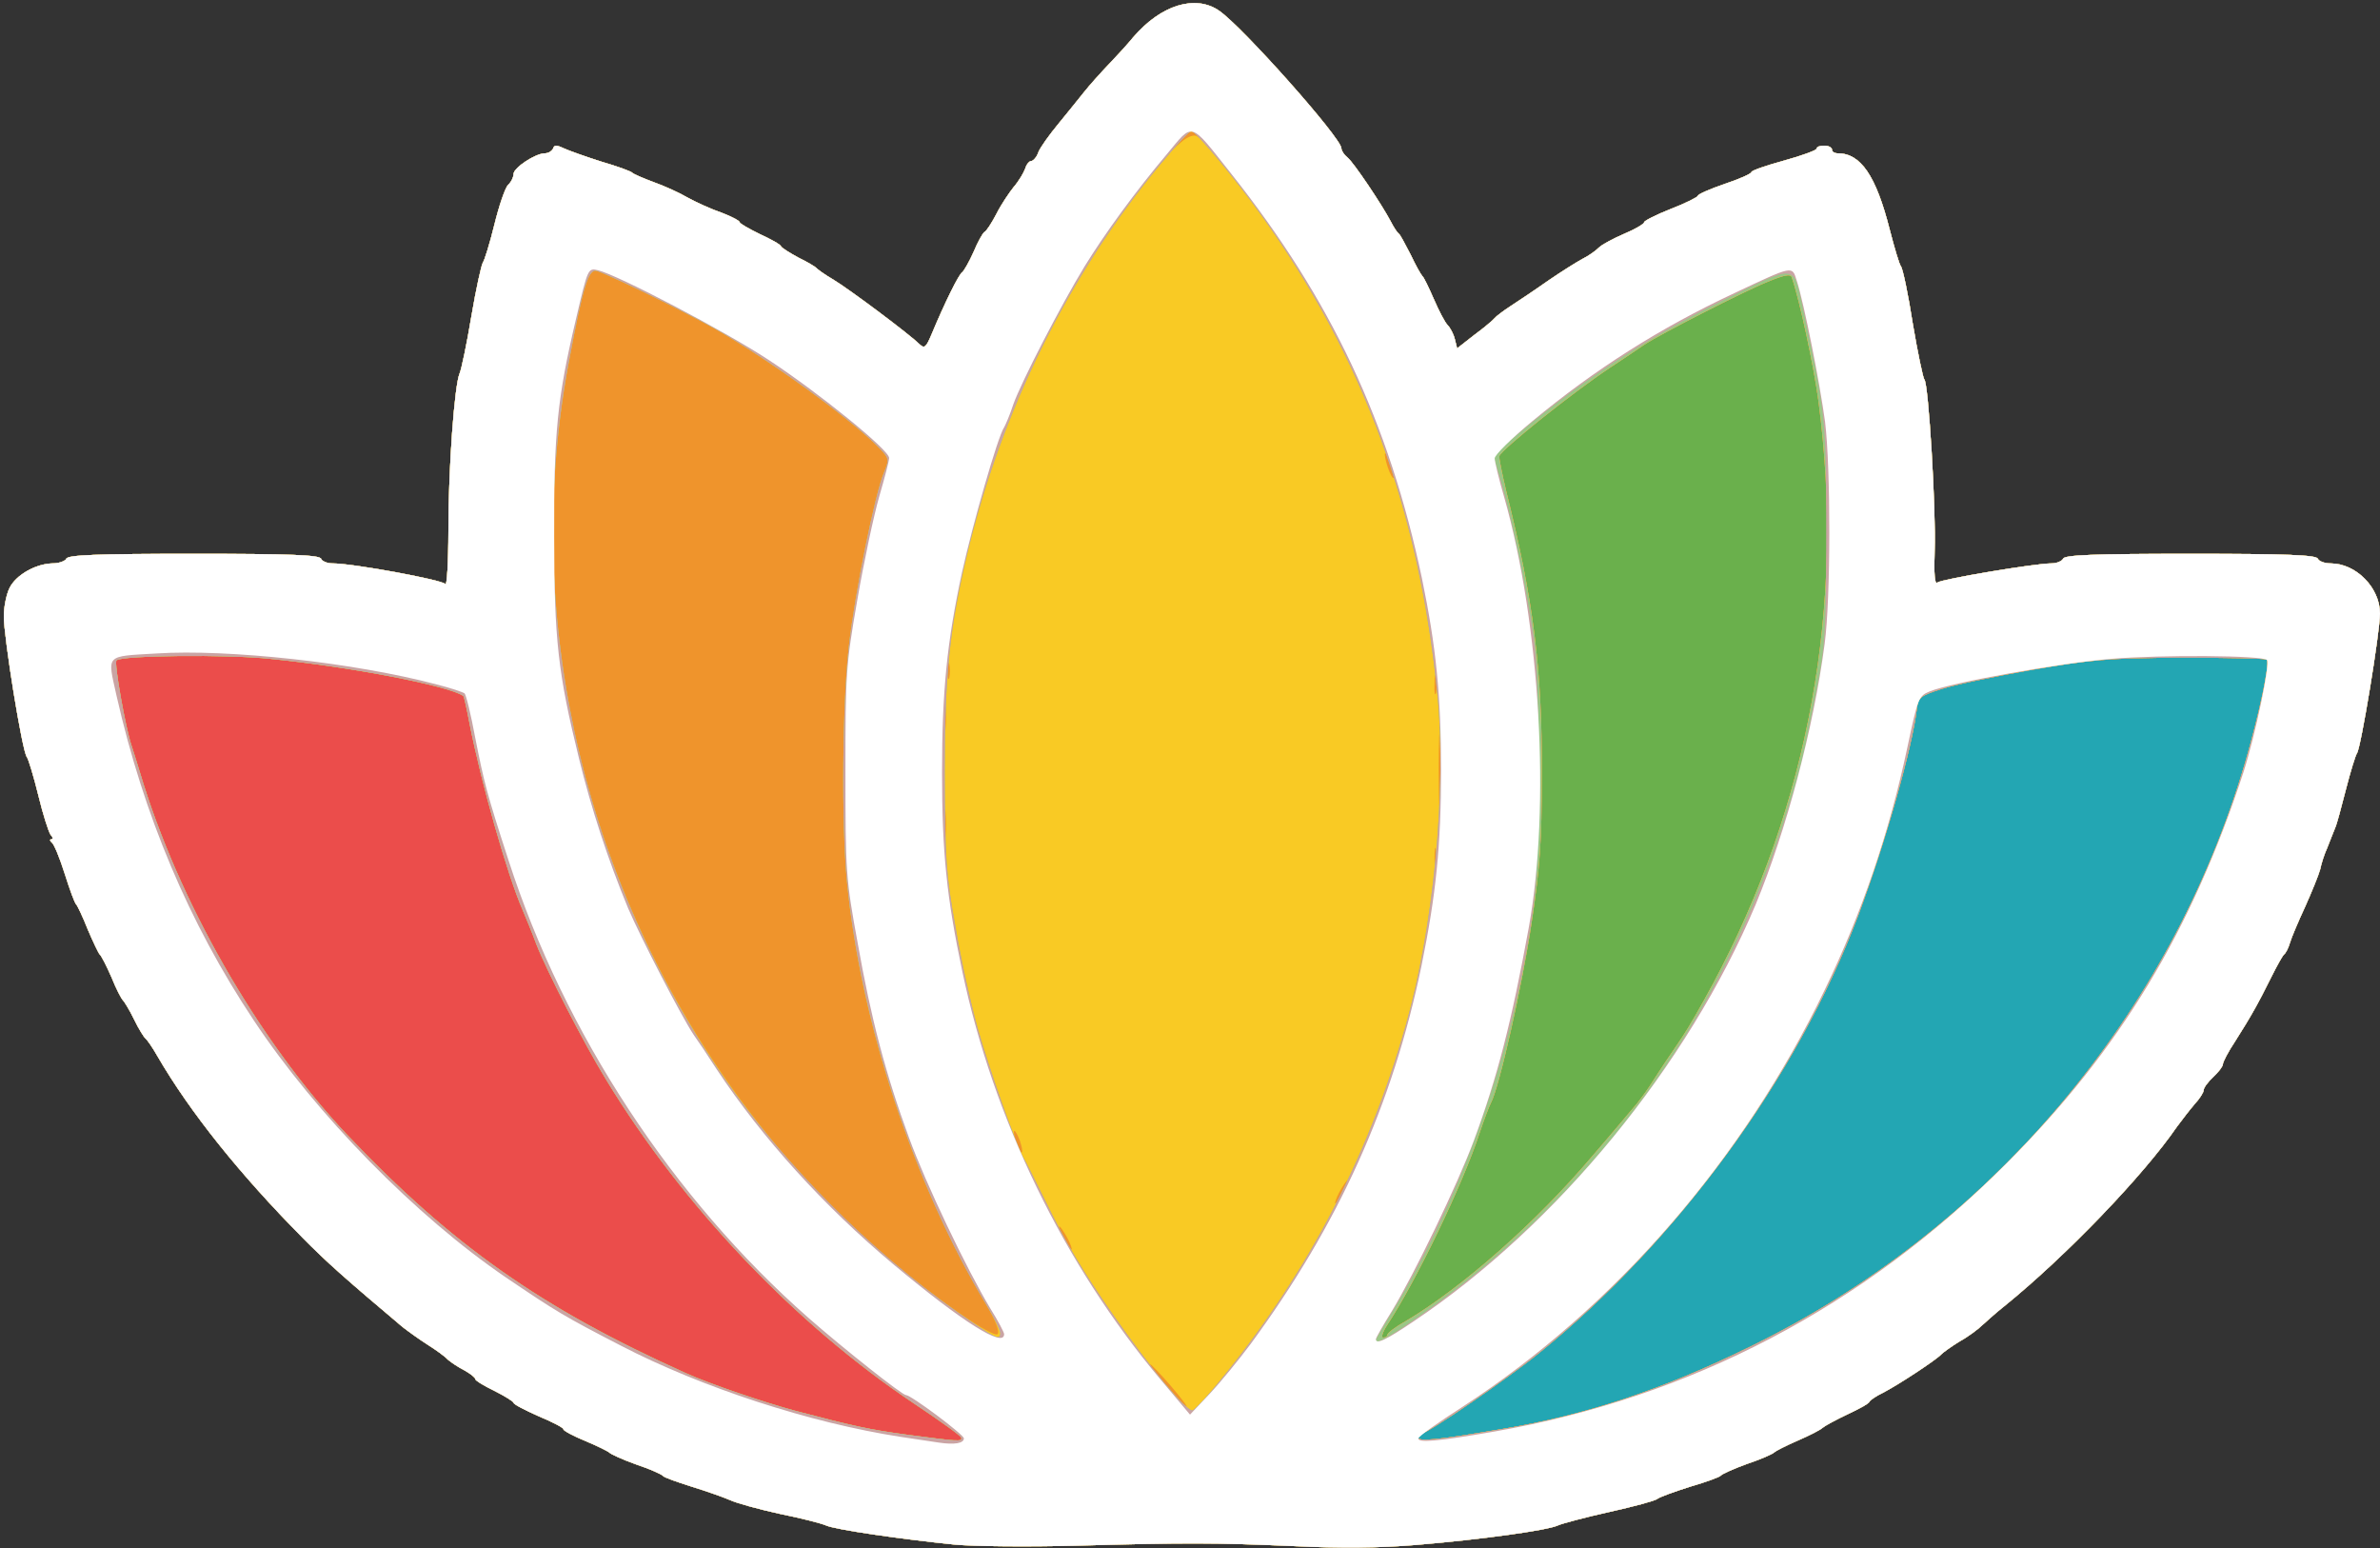 <!DOCTYPE svg PUBLIC "-//W3C//DTD SVG 20010904//EN" "http://www.w3.org/TR/2001/REC-SVG-20010904/DTD/svg10.dtd">
<svg version="1.0" xmlns="http://www.w3.org/2000/svg" width="621px" height="404px" viewBox="0 0 6210 4040" preserveAspectRatio="xMidYMid meet">
<rect x="0" y="0" width="6210" height="4040" fill="#333333" stroke="none"/>
<g id="layer101" fill="#6ab04c" stroke="none">
 <path d="M2490 4030 c-138 -14 -312 -39 -335 -50 -11 -5 -65 -19 -120 -30 -55 -12 -113 -28 -130 -36 -16 -7 -61 -23 -100 -35 -38 -12 -72 -24 -75 -28 -3 -4 -34 -18 -70 -30 -36 -13 -67 -27 -70 -31 -3 -3 -31 -17 -62 -30 -32 -13 -58 -27 -58 -31 0 -4 -29 -19 -65 -34 -36 -16 -65 -31 -65 -35 0 -3 -22 -17 -50 -31 -27 -13 -50 -27 -50 -31 0 -4 -13 -14 -29 -23 -16 -8 -35 -21 -43 -28 -7 -8 -31 -25 -53 -39 -22 -14 -51 -35 -65 -46 -147 -124 -197 -168 -261 -233 -165 -167 -293 -327 -378 -473 -13 -23 -27 -43 -31 -46 -4 -3 -18 -25 -30 -50 -12 -25 -26 -47 -29 -50 -4 -3 -18 -30 -30 -60 -13 -30 -27 -57 -31 -60 -3 -3 -17 -32 -31 -65 -13 -33 -27 -62 -30 -65 -4 -3 -17 -39 -30 -80 -13 -41 -28 -78 -34 -82 -5 -4 -6 -8 -1 -8 5 0 4 -6 -2 -12 -5 -7 -20 -53 -32 -103 -12 -49 -26 -95 -30 -100 -12 -14 -60 -312 -60 -367 0 -25 7 -58 15 -74 17 -34 68 -63 112 -64 17 0 33 -6 36 -12 3 -10 78 -13 332 -13 254 0 329 3 333 13 2 6 15 12 30 12 53 0 287 43 294 54 4 6 8 -56 8 -139 0 -167 16 -379 29 -410 5 -11 19 -78 31 -150 12 -71 26 -134 30 -140 4 -5 18 -50 30 -99 12 -49 28 -96 36 -104 8 -7 14 -20 14 -28 0 -16 57 -54 82 -54 9 0 18 -6 21 -12 3 -10 9 -10 28 -1 13 6 58 22 99 35 41 12 77 25 80 29 3 3 28 14 55 24 28 10 68 28 90 41 22 12 61 30 88 39 26 10 47 21 47 25 0 3 24 17 53 31 28 13 54 27 55 32 2 4 23 17 45 29 23 11 44 24 47 27 3 4 23 18 45 31 40 24 198 142 224 168 13 12 17 9 31 -24 35 -84 72 -159 81 -164 4 -3 18 -27 29 -52 11 -26 24 -50 29 -53 5 -2 19 -24 31 -47 12 -24 33 -55 45 -70 13 -15 26 -37 30 -48 3 -11 11 -20 16 -20 5 0 14 -10 18 -22 5 -13 28 -45 51 -73 22 -27 53 -65 68 -84 15 -19 43 -50 62 -70 19 -20 50 -53 67 -74 72 -84 162 -112 224 -69 60 41 319 332 319 359 0 6 7 17 16 24 16 13 90 123 114 169 7 14 16 27 20 30 4 3 17 28 31 55 13 28 27 52 30 55 4 3 17 30 30 60 13 30 29 61 36 68 7 7 16 24 19 37 l6 24 46 -36 c26 -19 49 -39 52 -43 3 -4 21 -18 41 -31 20 -13 65 -43 99 -67 35 -24 75 -49 90 -57 16 -8 34 -21 42 -29 8 -8 38 -24 66 -36 29 -12 52 -26 52 -30 0 -4 32 -20 70 -35 39 -15 70 -31 70 -34 0 -4 32 -18 70 -31 39 -13 70 -27 70 -31 0 -4 38 -17 85 -30 47 -13 85 -27 85 -31 0 -5 9 -8 20 -8 11 0 20 5 20 10 0 6 7 10 15 10 60 0 100 58 136 200 12 47 25 90 29 95 5 6 19 73 31 150 13 77 27 142 30 145 11 8 31 344 27 447 -2 60 0 89 7 83 11 -9 255 -50 297 -50 15 0 28 -6 31 -12 3 -10 78 -13 332 -13 254 0 329 3 333 13 2 6 17 12 33 12 67 0 129 64 129 131 0 47 -50 352 -60 364 -4 6 -17 48 -29 95 -12 47 -24 92 -28 100 -3 8 -7 17 -8 20 -1 3 -7 18 -13 33 -7 15 -15 40 -18 55 -4 15 -22 59 -39 97 -18 39 -36 81 -40 95 -4 14 -11 27 -15 30 -4 3 -19 30 -34 60 -34 69 -54 104 -94 167 -18 27 -32 54 -32 60 0 5 -11 20 -25 33 -14 13 -25 28 -25 34 0 6 -10 22 -23 36 -12 14 -33 41 -47 60 -87 127 -290 338 -449 467 -19 15 -44 37 -57 49 -12 12 -39 32 -61 44 -21 13 -42 28 -48 34 -14 15 -113 80 -152 100 -17 8 -33 19 -35 23 -1 5 -27 19 -57 33 -30 14 -59 30 -65 35 -6 6 -36 21 -66 34 -30 13 -57 27 -60 30 -3 4 -34 18 -70 30 -36 13 -67 27 -70 31 -3 4 -39 17 -80 29 -41 13 -80 27 -86 32 -6 5 -62 20 -125 34 -63 14 -123 30 -134 35 -27 13 -202 37 -370 51 -94 8 -199 9 -320 3 -212 -9 -277 -9 -570 -1 -121 3 -263 2 -315 -3z"/>
 </g>
<g id="layer102" fill="#23a6b3" stroke="none">
 <path d="M2490 4030 c-138 -14 -312 -39 -335 -50 -11 -5 -65 -19 -120 -30 -55 -12 -113 -28 -130 -36 -16 -7 -61 -23 -100 -35 -38 -12 -72 -24 -75 -28 -3 -4 -34 -18 -70 -30 -36 -13 -67 -27 -70 -31 -3 -3 -31 -17 -62 -30 -32 -13 -58 -27 -58 -31 0 -4 -29 -19 -65 -34 -36 -16 -65 -31 -65 -35 0 -3 -22 -17 -50 -31 -27 -13 -50 -27 -50 -31 0 -4 -13 -14 -29 -23 -16 -8 -35 -21 -43 -28 -7 -8 -31 -25 -53 -39 -22 -14 -51 -35 -65 -46 -147 -124 -197 -168 -261 -233 -165 -167 -293 -327 -378 -473 -13 -23 -27 -43 -31 -46 -4 -3 -18 -25 -30 -50 -12 -25 -26 -47 -29 -50 -4 -3 -18 -30 -30 -60 -13 -30 -27 -57 -31 -60 -3 -3 -17 -32 -31 -65 -13 -33 -27 -62 -30 -65 -4 -3 -17 -39 -30 -80 -13 -41 -28 -78 -34 -82 -5 -4 -6 -8 -1 -8 5 0 4 -6 -2 -12 -5 -7 -20 -53 -32 -103 -12 -49 -26 -95 -30 -100 -12 -14 -60 -312 -60 -367 0 -25 7 -58 15 -74 17 -34 68 -63 112 -64 17 0 33 -6 36 -12 3 -10 78 -13 332 -13 254 0 329 3 333 13 2 6 15 12 30 12 53 0 287 43 294 54 4 6 8 -56 8 -139 0 -167 16 -379 29 -410 5 -11 19 -78 31 -150 12 -71 26 -134 30 -140 4 -5 18 -50 30 -99 12 -49 28 -96 36 -104 8 -7 14 -20 14 -28 0 -16 57 -54 82 -54 9 0 18 -6 21 -12 3 -10 9 -10 28 -1 13 6 58 22 99 35 41 12 77 25 80 29 3 3 28 14 55 24 28 10 68 28 90 41 22 12 61 30 88 39 26 10 47 21 47 25 0 3 24 17 53 31 28 13 54 27 55 32 2 4 23 17 45 29 23 11 44 24 47 27 3 4 23 18 45 31 40 24 198 142 224 168 13 12 17 9 31 -24 35 -84 72 -159 81 -164 4 -3 18 -27 29 -52 11 -26 24 -50 29 -53 5 -2 19 -24 31 -47 12 -24 33 -55 45 -70 13 -15 26 -37 30 -48 3 -11 11 -20 16 -20 5 0 14 -10 18 -22 5 -13 28 -45 51 -73 22 -27 53 -65 68 -84 15 -19 43 -50 62 -70 19 -20 50 -53 67 -74 72 -84 162 -112 224 -69 60 41 319 332 319 359 0 6 7 17 16 24 16 13 90 123 114 169 7 14 16 27 20 30 4 3 17 28 31 55 13 28 27 52 30 55 4 3 17 30 30 60 13 30 29 61 36 68 7 7 16 24 19 37 l6 24 46 -36 c26 -19 49 -39 52 -43 3 -4 21 -18 41 -31 20 -13 65 -43 99 -67 35 -24 75 -49 90 -57 16 -8 34 -21 42 -29 8 -8 38 -24 66 -36 29 -12 52 -26 52 -30 0 -4 32 -20 70 -35 39 -15 70 -31 70 -34 0 -4 32 -18 70 -31 39 -13 70 -27 70 -31 0 -4 38 -17 85 -30 47 -13 85 -27 85 -31 0 -5 9 -8 20 -8 11 0 20 5 20 10 0 6 7 10 15 10 60 0 100 58 136 200 12 47 25 90 29 95 5 6 19 73 31 150 13 77 27 142 30 145 11 8 31 344 27 447 -2 60 0 89 7 83 11 -9 255 -50 297 -50 15 0 28 -6 31 -12 3 -10 78 -13 332 -13 254 0 329 3 333 13 2 6 17 12 33 12 67 0 129 64 129 131 0 47 -50 352 -60 364 -4 6 -17 48 -29 95 -12 47 -24 92 -28 100 -3 8 -7 17 -8 20 -1 3 -7 18 -13 33 -7 15 -15 40 -18 55 -4 15 -22 59 -39 97 -18 39 -36 81 -40 95 -4 14 -11 27 -15 30 -4 3 -19 30 -34 60 -34 69 -54 104 -94 167 -18 27 -32 54 -32 60 0 5 -11 20 -25 33 -14 13 -25 28 -25 34 0 6 -10 22 -23 36 -12 14 -33 41 -47 60 -87 127 -290 338 -449 467 -19 15 -44 37 -57 49 -12 12 -39 32 -61 44 -21 13 -42 28 -48 34 -14 15 -113 80 -152 100 -17 8 -33 19 -35 23 -1 5 -27 19 -57 33 -30 14 -59 30 -65 35 -6 6 -36 21 -66 34 -30 13 -57 27 -60 30 -3 4 -34 18 -70 30 -36 13 -67 27 -70 31 -3 4 -39 17 -80 29 -41 13 -80 27 -86 32 -6 5 -62 20 -125 34 -63 14 -123 30 -134 35 -27 13 -202 37 -370 51 -94 8 -199 9 -320 3 -212 -9 -277 -9 -570 -1 -121 3 -263 2 -315 -3z m1130 -547 c0 -5 21 -21 48 -36 148 -88 341 -258 488 -432 52 -60 100 -118 108 -127 9 -10 27 -34 41 -55 13 -21 32 -49 41 -63 10 -14 29 -43 44 -65 15 -22 50 -83 79 -137 251 -468 346 -990 276 -1520 -12 -91 -49 -264 -70 -325 -3 -9 -21 -5 -62 12 -65 26 -281 137 -322 164 -14 10 -55 37 -91 61 -99 66 -280 211 -288 230 -1 4 7 45 18 91 72 289 94 465 93 739 0 179 -5 244 -27 390 -24 160 -84 428 -106 468 -5 10 -18 44 -29 77 -43 133 -166 388 -242 503 -11 17 -16 32 -10 32 6 0 11 -3 11 -7z"/>
 </g>
<g id="layer103" fill="#eb4d4b" stroke="none">
 <path d="M2490 4030 c-138 -14 -312 -39 -335 -50 -11 -5 -65 -19 -120 -30 -55 -12 -113 -28 -130 -36 -16 -7 -61 -23 -100 -35 -38 -12 -72 -24 -75 -28 -3 -4 -34 -18 -70 -30 -36 -13 -67 -27 -70 -31 -3 -3 -31 -17 -62 -30 -32 -13 -58 -27 -58 -31 0 -4 -29 -19 -65 -34 -36 -16 -65 -31 -65 -35 0 -3 -22 -17 -50 -31 -27 -13 -50 -27 -50 -31 0 -4 -13 -14 -29 -23 -16 -8 -35 -21 -43 -28 -7 -8 -31 -25 -53 -39 -22 -14 -51 -35 -65 -46 -147 -124 -197 -168 -261 -233 -165 -167 -293 -327 -378 -473 -13 -23 -27 -43 -31 -46 -4 -3 -18 -25 -30 -50 -12 -25 -26 -47 -29 -50 -4 -3 -18 -30 -30 -60 -13 -30 -27 -57 -31 -60 -3 -3 -17 -32 -31 -65 -13 -33 -27 -62 -30 -65 -4 -3 -17 -39 -30 -80 -13 -41 -28 -78 -34 -82 -5 -4 -6 -8 -1 -8 5 0 4 -6 -2 -12 -5 -7 -20 -53 -32 -103 -12 -49 -26 -95 -30 -100 -12 -14 -60 -312 -60 -367 0 -25 7 -58 15 -74 17 -34 68 -63 112 -64 17 0 33 -6 36 -12 3 -10 78 -13 332 -13 254 0 329 3 333 13 2 6 15 12 30 12 53 0 287 43 294 54 4 6 8 -56 8 -139 0 -167 16 -379 29 -410 5 -11 19 -78 31 -150 12 -71 26 -134 30 -140 4 -5 18 -50 30 -99 12 -49 28 -96 36 -104 8 -7 14 -20 14 -28 0 -16 57 -54 82 -54 9 0 18 -6 21 -12 3 -10 9 -10 28 -1 13 6 58 22 99 35 41 12 77 25 80 29 3 3 28 14 55 24 28 10 68 28 90 41 22 12 61 30 88 39 26 10 47 21 47 25 0 3 24 17 53 31 28 13 54 27 55 32 2 4 23 17 45 29 23 11 44 24 47 27 3 4 23 18 45 31 40 24 198 142 224 168 13 12 17 9 31 -24 35 -84 72 -159 81 -164 4 -3 18 -27 29 -52 11 -26 24 -50 29 -53 5 -2 19 -24 31 -47 12 -24 33 -55 45 -70 13 -15 26 -37 30 -48 3 -11 11 -20 16 -20 5 0 14 -10 18 -22 5 -13 28 -45 51 -73 22 -27 53 -65 68 -84 15 -19 43 -50 62 -70 19 -20 50 -53 67 -74 72 -84 162 -112 224 -69 60 41 319 332 319 359 0 6 7 17 16 24 16 13 90 123 114 169 7 14 16 27 20 30 4 3 17 28 31 55 13 28 27 52 30 55 4 3 17 30 30 60 13 30 29 61 36 68 7 7 16 24 19 37 l6 24 46 -36 c26 -19 49 -39 52 -43 3 -4 21 -18 41 -31 20 -13 65 -43 99 -67 35 -24 75 -49 90 -57 16 -8 34 -21 42 -29 8 -8 38 -24 66 -36 29 -12 52 -26 52 -30 0 -4 32 -20 70 -35 39 -15 70 -31 70 -34 0 -4 32 -18 70 -31 39 -13 70 -27 70 -31 0 -4 38 -17 85 -30 47 -13 85 -27 85 -31 0 -5 9 -8 20 -8 11 0 20 5 20 10 0 6 7 10 15 10 60 0 100 58 136 200 12 47 25 90 29 95 5 6 19 73 31 150 13 77 27 142 30 145 11 8 31 344 27 447 -2 60 0 89 7 83 11 -9 255 -50 297 -50 15 0 28 -6 31 -12 3 -10 78 -13 332 -13 254 0 329 3 333 13 2 6 17 12 33 12 67 0 129 64 129 131 0 47 -50 352 -60 364 -4 6 -17 48 -29 95 -12 47 -24 92 -28 100 -3 8 -7 17 -8 20 -1 3 -7 18 -13 33 -7 15 -15 40 -18 55 -4 15 -22 59 -39 97 -18 39 -36 81 -40 95 -4 14 -11 27 -15 30 -4 3 -19 30 -34 60 -34 69 -54 104 -94 167 -18 27 -32 54 -32 60 0 5 -11 20 -25 33 -14 13 -25 28 -25 34 0 6 -10 22 -23 36 -12 14 -33 41 -47 60 -87 127 -290 338 -449 467 -19 15 -44 37 -57 49 -12 12 -39 32 -61 44 -21 13 -42 28 -48 34 -14 15 -113 80 -152 100 -17 8 -33 19 -35 23 -1 5 -27 19 -57 33 -30 14 -59 30 -65 35 -6 6 -36 21 -66 34 -30 13 -57 27 -60 30 -3 4 -34 18 -70 30 -36 13 -67 27 -70 31 -3 4 -39 17 -80 29 -41 13 -80 27 -86 32 -6 5 -62 20 -125 34 -63 14 -123 30 -134 35 -27 13 -202 37 -370 51 -94 8 -199 9 -320 3 -212 -9 -277 -9 -570 -1 -121 3 -263 2 -315 -3z m1427 -301 c219 -36 419 -102 649 -215 624 -304 1098 -864 1292 -1524 37 -127 65 -260 57 -269 -4 -3 -104 -5 -223 -5 -194 1 -236 5 -392 32 -96 17 -202 39 -235 50 -53 17 -60 22 -63 48 -11 101 -84 357 -154 544 -159 420 -470 847 -833 1141 -80 65 -290 209 -305 209 -6 0 -10 5 -10 10 0 12 46 8 217 -21z m-297 -246 c0 -5 21 -21 48 -36 148 -88 341 -258 488 -432 52 -60 100 -118 108 -127 9 -10 27 -34 41 -55 13 -21 32 -49 41 -63 10 -14 29 -43 44 -65 15 -22 50 -83 79 -137 251 -468 346 -990 276 -1520 -12 -91 -49 -264 -70 -325 -3 -9 -21 -5 -62 12 -65 26 -281 137 -322 164 -14 10 -55 37 -91 61 -99 66 -280 211 -288 230 -1 4 7 45 18 91 72 289 94 465 93 739 0 179 -5 244 -27 390 -24 160 -84 428 -106 468 -5 10 -18 44 -29 77 -43 133 -166 388 -242 503 -11 17 -16 32 -10 32 6 0 11 -3 11 -7z"/>
 </g>
<g id="layer104" fill="#ef942c" stroke="none">
 <path d="M2490 4030 c-138 -14 -312 -39 -335 -50 -11 -5 -65 -19 -120 -30 -55 -12 -113 -28 -130 -36 -16 -7 -61 -23 -100 -35 -38 -12 -72 -24 -75 -28 -3 -4 -34 -18 -70 -30 -36 -13 -67 -27 -70 -31 -3 -3 -31 -17 -62 -30 -32 -13 -58 -27 -58 -31 0 -4 -29 -19 -65 -34 -36 -16 -65 -31 -65 -35 0 -3 -22 -17 -50 -31 -27 -13 -50 -27 -50 -31 0 -4 -13 -14 -29 -23 -16 -8 -35 -21 -43 -28 -7 -8 -31 -25 -53 -39 -22 -14 -51 -35 -65 -46 -147 -124 -197 -168 -261 -233 -165 -167 -293 -327 -378 -473 -13 -23 -27 -43 -31 -46 -4 -3 -18 -25 -30 -50 -12 -25 -26 -47 -29 -50 -4 -3 -18 -30 -30 -60 -13 -30 -27 -57 -31 -60 -3 -3 -17 -32 -31 -65 -13 -33 -27 -62 -30 -65 -4 -3 -17 -39 -30 -80 -13 -41 -28 -78 -34 -82 -5 -4 -6 -8 -1 -8 5 0 4 -6 -2 -12 -5 -7 -20 -53 -32 -103 -12 -49 -26 -95 -30 -100 -12 -14 -60 -312 -60 -367 0 -25 7 -58 15 -74 17 -34 68 -63 112 -64 17 0 33 -6 36 -12 3 -10 78 -13 332 -13 254 0 329 3 333 13 2 6 15 12 30 12 53 0 287 43 294 54 4 6 8 -56 8 -139 0 -167 16 -379 29 -410 5 -11 19 -78 31 -150 12 -71 26 -134 30 -140 4 -5 18 -50 30 -99 12 -49 28 -96 36 -104 8 -7 14 -20 14 -28 0 -16 57 -54 82 -54 9 0 18 -6 21 -12 3 -10 9 -10 28 -1 13 6 58 22 99 35 41 12 77 25 80 29 3 3 28 14 55 24 28 10 68 28 90 41 22 12 61 30 88 39 26 10 47 21 47 25 0 3 24 17 53 31 28 13 54 27 55 32 2 4 23 17 45 29 23 11 44 24 47 27 3 4 23 18 45 31 40 24 198 142 224 168 13 12 17 9 31 -24 35 -84 72 -159 81 -164 4 -3 18 -27 29 -52 11 -26 24 -50 29 -53 5 -2 19 -24 31 -47 12 -24 33 -55 45 -70 13 -15 26 -37 30 -48 3 -11 11 -20 16 -20 5 0 14 -10 18 -22 5 -13 28 -45 51 -73 22 -27 53 -65 68 -84 15 -19 43 -50 62 -70 19 -20 50 -53 67 -74 72 -84 162 -112 224 -69 60 41 319 332 319 359 0 6 7 17 16 24 16 13 90 123 114 169 7 14 16 27 20 30 4 3 17 28 31 55 13 28 27 52 30 55 4 3 17 30 30 60 13 30 29 61 36 68 7 7 16 24 19 37 l6 24 46 -36 c26 -19 49 -39 52 -43 3 -4 21 -18 41 -31 20 -13 65 -43 99 -67 35 -24 75 -49 90 -57 16 -8 34 -21 42 -29 8 -8 38 -24 66 -36 29 -12 52 -26 52 -30 0 -4 32 -20 70 -35 39 -15 70 -31 70 -34 0 -4 32 -18 70 -31 39 -13 70 -27 70 -31 0 -4 38 -17 85 -30 47 -13 85 -27 85 -31 0 -5 9 -8 20 -8 11 0 20 5 20 10 0 6 7 10 15 10 60 0 100 58 136 200 12 47 25 90 29 95 5 6 19 73 31 150 13 77 27 142 30 145 11 8 31 344 27 447 -2 60 0 89 7 83 11 -9 255 -50 297 -50 15 0 28 -6 31 -12 3 -10 78 -13 332 -13 254 0 329 3 333 13 2 6 17 12 33 12 67 0 129 64 129 131 0 47 -50 352 -60 364 -4 6 -17 48 -29 95 -12 47 -24 92 -28 100 -3 8 -7 17 -8 20 -1 3 -7 18 -13 33 -7 15 -15 40 -18 55 -4 15 -22 59 -39 97 -18 39 -36 81 -40 95 -4 14 -11 27 -15 30 -4 3 -19 30 -34 60 -34 69 -54 104 -94 167 -18 27 -32 54 -32 60 0 5 -11 20 -25 33 -14 13 -25 28 -25 34 0 6 -10 22 -23 36 -12 14 -33 41 -47 60 -87 127 -290 338 -449 467 -19 15 -44 37 -57 49 -12 12 -39 32 -61 44 -21 13 -42 28 -48 34 -14 15 -113 80 -152 100 -17 8 -33 19 -35 23 -1 5 -27 19 -57 33 -30 14 -59 30 -65 35 -6 6 -36 21 -66 34 -30 13 -57 27 -60 30 -3 4 -34 18 -70 30 -36 13 -67 27 -70 31 -3 4 -39 17 -80 29 -41 13 -80 27 -86 32 -6 5 -62 20 -125 34 -63 14 -123 30 -134 35 -27 13 -202 37 -370 51 -94 8 -199 9 -320 3 -212 -9 -277 -9 -570 -1 -121 3 -263 2 -315 -3z m18 -279 c-1 -5 -57 -45 -123 -89 -310 -207 -603 -515 -804 -846 -57 -93 -152 -278 -181 -351 -12 -33 -29 -73 -36 -90 -40 -91 -109 -334 -139 -488 -7 -37 -14 -69 -16 -71 -35 -26 -292 -76 -504 -97 -111 -12 -389 -9 -401 4 -7 6 24 178 39 222 2 6 12 37 22 70 100 336 307 697 539 944 275 290 508 454 886 624 62 28 203 76 285 98 152 40 192 49 296 63 130 17 141 18 137 7z m1409 -22 c219 -36 419 -102 649 -215 624 -304 1098 -864 1292 -1524 37 -127 65 -260 57 -269 -4 -3 -104 -5 -223 -5 -194 1 -236 5 -392 32 -96 17 -202 39 -235 50 -53 17 -60 22 -63 48 -11 101 -84 357 -154 544 -159 420 -470 847 -833 1141 -80 65 -290 209 -305 209 -6 0 -10 5 -10 10 0 12 46 8 217 -21z m-297 -246 c0 -5 21 -21 48 -36 148 -88 341 -258 488 -432 52 -60 100 -118 108 -127 9 -10 27 -34 41 -55 13 -21 32 -49 41 -63 10 -14 29 -43 44 -65 15 -22 50 -83 79 -137 251 -468 346 -990 276 -1520 -12 -91 -49 -264 -70 -325 -3 -9 -21 -5 -62 12 -65 26 -281 137 -322 164 -14 10 -55 37 -91 61 -99 66 -280 211 -288 230 -1 4 7 45 18 91 72 289 94 465 93 739 0 179 -5 244 -27 390 -24 160 -84 428 -106 468 -5 10 -18 44 -29 77 -43 133 -166 388 -242 503 -11 17 -16 32 -10 32 6 0 11 -3 11 -7z"/>
 </g>
<g id="layer105" fill="#f9ca24" stroke="none">
 <path d="M2490 4030 c-138 -14 -312 -39 -335 -50 -11 -5 -65 -19 -120 -30 -55 -12 -113 -28 -130 -36 -16 -7 -61 -23 -100 -35 -38 -12 -72 -24 -75 -28 -3 -4 -34 -18 -70 -30 -36 -13 -67 -27 -70 -31 -3 -3 -31 -17 -62 -30 -32 -13 -58 -27 -58 -31 0 -4 -29 -19 -65 -34 -36 -16 -65 -31 -65 -35 0 -3 -22 -17 -50 -31 -27 -13 -50 -27 -50 -31 0 -4 -13 -14 -29 -23 -16 -8 -35 -21 -43 -28 -7 -8 -31 -25 -53 -39 -22 -14 -51 -35 -65 -46 -147 -124 -197 -168 -261 -233 -165 -167 -293 -327 -378 -473 -13 -23 -27 -43 -31 -46 -4 -3 -18 -25 -30 -50 -12 -25 -26 -47 -29 -50 -4 -3 -18 -30 -30 -60 -13 -30 -27 -57 -31 -60 -3 -3 -17 -32 -31 -65 -13 -33 -27 -62 -30 -65 -4 -3 -17 -39 -30 -80 -13 -41 -28 -78 -34 -82 -5 -4 -6 -8 -1 -8 5 0 4 -6 -2 -12 -5 -7 -20 -53 -32 -103 -12 -49 -26 -95 -30 -100 -12 -14 -60 -312 -60 -367 0 -25 7 -58 15 -74 17 -34 68 -63 112 -64 17 0 33 -6 36 -12 3 -10 78 -13 332 -13 254 0 329 3 333 13 2 6 15 12 30 12 53 0 287 43 294 54 4 6 8 -56 8 -139 0 -167 16 -379 29 -410 5 -11 19 -78 31 -150 12 -71 26 -134 30 -140 4 -5 18 -50 30 -99 12 -49 28 -96 36 -104 8 -7 14 -20 14 -28 0 -16 57 -54 82 -54 9 0 18 -6 21 -12 3 -10 9 -10 28 -1 13 6 58 22 99 35 41 12 77 25 80 29 3 3 28 14 55 24 28 10 68 28 90 41 22 12 61 30 88 39 26 10 47 21 47 25 0 3 24 17 53 31 28 13 54 27 55 32 2 4 23 17 45 29 23 11 44 24 47 27 3 4 23 18 45 31 40 24 198 142 224 168 13 12 17 9 31 -24 35 -84 72 -159 81 -164 4 -3 18 -27 29 -52 11 -26 24 -50 29 -53 5 -2 19 -24 31 -47 12 -24 33 -55 45 -70 13 -15 26 -37 30 -48 3 -11 11 -20 16 -20 5 0 14 -10 18 -22 5 -13 28 -45 51 -73 22 -27 53 -65 68 -84 15 -19 43 -50 62 -70 19 -20 50 -53 67 -74 72 -84 162 -112 224 -69 60 41 319 332 319 359 0 6 7 17 16 24 16 13 90 123 114 169 7 14 16 27 20 30 4 3 17 28 31 55 13 28 27 52 30 55 4 3 17 30 30 60 13 30 29 61 36 68 7 7 16 24 19 37 l6 24 46 -36 c26 -19 49 -39 52 -43 3 -4 21 -18 41 -31 20 -13 65 -43 99 -67 35 -24 75 -49 90 -57 16 -8 34 -21 42 -29 8 -8 38 -24 66 -36 29 -12 52 -26 52 -30 0 -4 32 -20 70 -35 39 -15 70 -31 70 -34 0 -4 32 -18 70 -31 39 -13 70 -27 70 -31 0 -4 38 -17 85 -30 47 -13 85 -27 85 -31 0 -5 9 -8 20 -8 11 0 20 5 20 10 0 6 7 10 15 10 60 0 100 58 136 200 12 47 25 90 29 95 5 6 19 73 31 150 13 77 27 142 30 145 11 8 31 344 27 447 -2 60 0 89 7 83 11 -9 255 -50 297 -50 15 0 28 -6 31 -12 3 -10 78 -13 332 -13 254 0 329 3 333 13 2 6 17 12 33 12 67 0 129 64 129 131 0 47 -50 352 -60 364 -4 6 -17 48 -29 95 -12 47 -24 92 -28 100 -3 8 -7 17 -8 20 -1 3 -7 18 -13 33 -7 15 -15 40 -18 55 -4 15 -22 59 -39 97 -18 39 -36 81 -40 95 -4 14 -11 27 -15 30 -4 3 -19 30 -34 60 -34 69 -54 104 -94 167 -18 27 -32 54 -32 60 0 5 -11 20 -25 33 -14 13 -25 28 -25 34 0 6 -10 22 -23 36 -12 14 -33 41 -47 60 -87 127 -290 338 -449 467 -19 15 -44 37 -57 49 -12 12 -39 32 -61 44 -21 13 -42 28 -48 34 -14 15 -113 80 -152 100 -17 8 -33 19 -35 23 -1 5 -27 19 -57 33 -30 14 -59 30 -65 35 -6 6 -36 21 -66 34 -30 13 -57 27 -60 30 -3 4 -34 18 -70 30 -36 13 -67 27 -70 31 -3 4 -39 17 -80 29 -41 13 -80 27 -86 32 -6 5 -62 20 -125 34 -63 14 -123 30 -134 35 -27 13 -202 37 -370 51 -94 8 -199 9 -320 3 -212 -9 -277 -9 -570 -1 -121 3 -263 2 -315 -3z m18 -279 c-1 -5 -57 -45 -123 -89 -310 -207 -603 -515 -804 -846 -57 -93 -152 -278 -181 -351 -12 -33 -29 -73 -36 -90 -40 -91 -109 -334 -139 -488 -7 -37 -14 -69 -16 -71 -35 -26 -292 -76 -504 -97 -111 -12 -389 -9 -401 4 -7 6 24 178 39 222 2 6 12 37 22 70 100 336 307 697 539 944 275 290 508 454 886 624 62 28 203 76 285 98 152 40 192 49 296 63 130 17 141 18 137 7z m1409 -22 c219 -36 419 -102 649 -215 624 -304 1098 -864 1292 -1524 37 -127 65 -260 57 -269 -4 -3 -104 -5 -223 -5 -194 1 -236 5 -392 32 -96 17 -202 39 -235 50 -53 17 -60 22 -63 48 -11 101 -84 357 -154 544 -159 420 -470 847 -833 1141 -80 65 -290 209 -305 209 -6 0 -10 5 -10 10 0 12 46 8 217 -21z m-863 -114 c-26 -30 -50 -55 -52 -55 -6 0 18 29 62 78 48 52 41 37 -10 -23z m-481 -212 c-192 -322 -327 -733 -363 -1102 -15 -152 -12 -467 5 -616 16 -140 68 -397 92 -453 13 -32 13 -36 -9 -59 -60 -65 -253 -208 -403 -298 -68 -42 -284 -149 -337 -168 -22 -8 -36 37 -73 233 -164 865 161 1775 840 2350 119 100 267 202 278 191 6 -6 -5 -35 -30 -78z m1047 80 c0 -5 21 -21 48 -36 148 -88 341 -258 488 -432 52 -60 100 -118 108 -127 9 -10 27 -34 41 -55 13 -21 32 -49 41 -63 10 -14 29 -43 44 -65 15 -22 50 -83 79 -137 251 -468 346 -990 276 -1520 -12 -91 -49 -264 -70 -325 -3 -9 -21 -5 -62 12 -65 26 -281 137 -322 164 -14 10 -55 37 -91 61 -99 66 -280 211 -288 230 -1 4 7 45 18 91 72 289 94 465 93 739 0 179 -5 244 -27 390 -24 160 -84 428 -106 468 -5 10 -18 44 -29 77 -43 133 -166 388 -242 503 -11 17 -16 32 -10 32 6 0 11 -3 11 -7z m-835 -253 c-9 -16 -18 -30 -21 -30 -2 0 2 14 11 30 9 17 18 30 21 30 2 0 -2 -13 -11 -30z m720 -120 c9 -16 13 -30 11 -30 -3 0 -12 14 -21 30 -9 17 -13 30 -11 30 3 0 12 -13 21 -30z m-844 -134 c-14 -36 -22 -33 -9 5 6 16 12 28 14 26 3 -2 0 -16 -5 -31z m1086 -758 c-2 -13 -4 -3 -4 22 0 25 2 35 4 23 2 -13 2 -33 0 -45z m-1280 -100 c-2 -18 -4 -4 -4 32 0 36 2 50 4 33 2 -18 2 -48 0 -65z m1290 -185 c-1 -43 -3 -8 -3 77 0 85 2 120 3 78 2 -43 2 -113 0 -155z m-1290 -95 c-2 -18 -4 -4 -4 32 0 36 2 50 4 33 2 -18 2 -48 0 -65z m1280 -70 c-2 -13 -4 -5 -4 17 -1 22 1 32 4 23 2 -10 2 -28 0 -40z m-1270 -35 c-3 -10 -5 -2 -5 17 0 19 2 27 5 18 2 -10 2 -26 0 -35z m1152 -522 c-6 -18 -13 -30 -15 -28 -2 2 1 18 7 36 6 18 13 30 15 28 2 -2 -1 -18 -7 -36z m-507 -856 c10 7 11 5 0 -6 -10 -11 -17 -8 -40 16 l-27 29 27 -23 c16 -14 32 -20 40 -16z"/>
 </g>
<g id="layer106" fill="#9ac786" stroke="none">
 <path d="M2490 4030 c-138 -14 -312 -39 -335 -50 -11 -5 -65 -19 -120 -30 -55 -12 -113 -28 -130 -36 -16 -7 -61 -23 -100 -35 -38 -12 -72 -24 -75 -28 -3 -4 -34 -18 -70 -30 -36 -13 -67 -27 -70 -31 -3 -3 -31 -17 -62 -30 -32 -13 -58 -27 -58 -31 0 -4 -29 -19 -65 -34 -36 -16 -65 -31 -65 -35 0 -3 -22 -17 -50 -31 -27 -13 -50 -27 -50 -31 0 -4 -13 -14 -29 -23 -16 -8 -35 -21 -43 -28 -7 -8 -31 -25 -53 -39 -22 -14 -51 -35 -65 -46 -147 -124 -197 -168 -261 -233 -165 -167 -293 -327 -378 -473 -13 -23 -27 -43 -31 -46 -4 -3 -18 -25 -30 -50 -12 -25 -26 -47 -29 -50 -4 -3 -18 -30 -30 -60 -13 -30 -27 -57 -31 -60 -3 -3 -17 -32 -31 -65 -13 -33 -27 -62 -30 -65 -4 -3 -17 -39 -30 -80 -13 -41 -28 -78 -34 -82 -5 -4 -6 -8 -1 -8 5 0 4 -6 -2 -12 -5 -7 -20 -53 -32 -103 -12 -49 -26 -95 -30 -100 -12 -14 -60 -312 -60 -367 0 -25 7 -58 15 -74 17 -34 68 -63 112 -64 17 0 33 -6 36 -12 3 -10 78 -13 332 -13 254 0 329 3 333 13 2 6 15 12 30 12 53 0 287 43 294 54 4 6 8 -56 8 -139 0 -167 16 -379 29 -410 5 -11 19 -78 31 -150 12 -71 26 -134 30 -140 4 -5 18 -50 30 -99 12 -49 28 -96 36 -104 8 -7 14 -20 14 -28 0 -16 57 -54 82 -54 9 0 18 -6 21 -12 3 -10 9 -10 28 -1 13 6 58 22 99 35 41 12 77 25 80 29 3 3 28 14 55 24 28 10 68 28 90 41 22 12 61 30 88 39 26 10 47 21 47 25 0 3 24 17 53 31 28 13 54 27 55 32 2 4 23 17 45 29 23 11 44 24 47 27 3 4 23 18 45 31 40 24 198 142 224 168 13 12 17 9 31 -24 35 -84 72 -159 81 -164 4 -3 18 -27 29 -52 11 -26 24 -50 29 -53 5 -2 19 -24 31 -47 12 -24 33 -55 45 -70 13 -15 26 -37 30 -48 3 -11 11 -20 16 -20 5 0 14 -10 18 -22 5 -13 28 -45 51 -73 22 -27 53 -65 68 -84 15 -19 43 -50 62 -70 19 -20 50 -53 67 -74 72 -84 162 -112 224 -69 60 41 319 332 319 359 0 6 7 17 16 24 16 13 90 123 114 169 7 14 16 27 20 30 4 3 17 28 31 55 13 28 27 52 30 55 4 3 17 30 30 60 13 30 29 61 36 68 7 7 16 24 19 37 l6 24 46 -36 c26 -19 49 -39 52 -43 3 -4 21 -18 41 -31 20 -13 65 -43 99 -67 35 -24 75 -49 90 -57 16 -8 34 -21 42 -29 8 -8 38 -24 66 -36 29 -12 52 -26 52 -30 0 -4 32 -20 70 -35 39 -15 70 -31 70 -34 0 -4 32 -18 70 -31 39 -13 70 -27 70 -31 0 -4 38 -17 85 -30 47 -13 85 -27 85 -31 0 -5 9 -8 20 -8 11 0 20 5 20 10 0 6 7 10 15 10 60 0 100 58 136 200 12 47 25 90 29 95 5 6 19 73 31 150 13 77 27 142 30 145 11 8 31 344 27 447 -2 60 0 89 7 83 11 -9 255 -50 297 -50 15 0 28 -6 31 -12 3 -10 78 -13 332 -13 254 0 329 3 333 13 2 6 17 12 33 12 67 0 129 64 129 131 0 47 -50 352 -60 364 -4 6 -17 48 -29 95 -12 47 -24 92 -28 100 -3 8 -7 17 -8 20 -1 3 -7 18 -13 33 -7 15 -15 40 -18 55 -4 15 -22 59 -39 97 -18 39 -36 81 -40 95 -4 14 -11 27 -15 30 -4 3 -19 30 -34 60 -34 69 -54 104 -94 167 -18 27 -32 54 -32 60 0 5 -11 20 -25 33 -14 13 -25 28 -25 34 0 6 -10 22 -23 36 -12 14 -33 41 -47 60 -87 127 -290 338 -449 467 -19 15 -44 37 -57 49 -12 12 -39 32 -61 44 -21 13 -42 28 -48 34 -14 15 -113 80 -152 100 -17 8 -33 19 -35 23 -1 5 -27 19 -57 33 -30 14 -59 30 -65 35 -6 6 -36 21 -66 34 -30 13 -57 27 -60 30 -3 4 -34 18 -70 30 -36 13 -67 27 -70 31 -3 4 -39 17 -80 29 -41 13 -80 27 -86 32 -6 5 -62 20 -125 34 -63 14 -123 30 -134 35 -27 13 -202 37 -370 51 -94 8 -199 9 -320 3 -212 -9 -277 -9 -570 -1 -121 3 -263 2 -315 -3z m18 -279 c-1 -5 -57 -45 -123 -89 -310 -207 -603 -515 -804 -846 -57 -93 -152 -278 -181 -351 -12 -33 -29 -73 -36 -90 -40 -91 -109 -334 -139 -488 -7 -37 -14 -69 -16 -71 -35 -26 -292 -76 -504 -97 -111 -12 -389 -9 -401 4 -7 6 24 178 39 222 2 6 12 37 22 70 100 336 307 697 539 944 275 290 508 454 886 624 62 28 203 76 285 98 152 40 192 49 296 63 130 17 141 18 137 7z m1409 -22 c219 -36 419 -102 649 -215 624 -304 1098 -864 1292 -1524 37 -127 65 -260 57 -269 -4 -3 -104 -5 -223 -5 -194 1 -236 5 -392 32 -96 17 -202 39 -235 50 -53 17 -60 22 -63 48 -11 101 -84 357 -154 544 -159 420 -470 847 -833 1141 -80 65 -290 209 -305 209 -6 0 -10 5 -10 10 0 12 46 8 217 -21z m-755 -101 c236 -281 406 -599 506 -953 72 -252 107 -616 83 -858 -48 -487 -193 -883 -461 -1257 -66 -92 -165 -212 -181 -218 -4 -2 -42 39 -84 90 -237 286 -411 639 -500 1008 -47 195 -60 321 -60 575 1 226 3 265 28 403 14 85 41 204 58 265 30 106 98 297 118 335 6 9 31 60 57 112 55 113 98 185 178 300 96 137 189 250 207 250 4 0 27 -24 51 -52z m-552 -150 c0 -7 -16 -40 -36 -73 -188 -311 -328 -736 -364 -1104 -15 -152 -12 -467 5 -616 16 -140 68 -397 92 -453 13 -32 13 -36 -9 -59 -60 -65 -253 -208 -403 -298 -68 -42 -284 -149 -337 -168 -22 -8 -36 37 -73 233 -122 640 25 1321 403 1870 156 226 381 452 611 614 98 68 111 75 111 54z m1010 5 c0 -5 21 -21 48 -36 148 -88 341 -258 488 -432 52 -60 100 -118 108 -127 9 -10 27 -34 41 -55 13 -21 32 -49 41 -63 10 -14 29 -43 44 -65 15 -22 50 -83 79 -137 251 -468 346 -990 276 -1520 -12 -91 -49 -264 -70 -325 -3 -9 -21 -5 -62 12 -65 26 -281 137 -322 164 -14 10 -55 37 -91 61 -99 66 -280 211 -288 230 -1 4 7 45 18 91 72 289 94 465 93 739 0 179 -5 244 -27 390 -24 160 -84 428 -106 468 -5 10 -18 44 -29 77 -43 133 -166 388 -242 503 -11 17 -16 32 -10 32 6 0 11 -3 11 -7z"/>
 </g>
<g id="layer107" fill="#caa4a4" stroke="none">
 <path d="M2490 4030 c-138 -14 -312 -39 -335 -50 -11 -5 -65 -19 -120 -30 -55 -12 -113 -28 -130 -36 -16 -7 -61 -23 -100 -35 -38 -12 -72 -24 -75 -28 -3 -4 -34 -18 -70 -30 -36 -13 -67 -27 -70 -31 -3 -3 -31 -17 -62 -30 -32 -13 -58 -27 -58 -31 0 -4 -29 -19 -65 -34 -36 -16 -65 -31 -65 -35 0 -3 -22 -17 -50 -31 -27 -13 -50 -27 -50 -31 0 -4 -13 -14 -29 -23 -16 -8 -35 -21 -43 -28 -7 -8 -31 -25 -53 -39 -22 -14 -51 -35 -65 -46 -147 -124 -197 -168 -261 -233 -165 -167 -293 -327 -378 -473 -13 -23 -27 -43 -31 -46 -4 -3 -18 -25 -30 -50 -12 -25 -26 -47 -29 -50 -4 -3 -18 -30 -30 -60 -13 -30 -27 -57 -31 -60 -3 -3 -17 -32 -31 -65 -13 -33 -27 -62 -30 -65 -4 -3 -17 -39 -30 -80 -13 -41 -28 -78 -34 -82 -5 -4 -6 -8 -1 -8 5 0 4 -6 -2 -12 -5 -7 -20 -53 -32 -103 -12 -49 -26 -95 -30 -100 -12 -14 -60 -312 -60 -367 0 -25 7 -58 15 -74 17 -34 68 -63 112 -64 17 0 33 -6 36 -12 3 -10 78 -13 332 -13 254 0 329 3 333 13 2 6 15 12 30 12 53 0 287 43 294 54 4 6 8 -56 8 -139 0 -167 16 -379 29 -410 5 -11 19 -78 31 -150 12 -71 26 -134 30 -140 4 -5 18 -50 30 -99 12 -49 28 -96 36 -104 8 -7 14 -20 14 -28 0 -16 57 -54 82 -54 9 0 18 -6 21 -12 3 -10 9 -10 28 -1 13 6 58 22 99 35 41 12 77 25 80 29 3 3 28 14 55 24 28 10 68 28 90 41 22 12 61 30 88 39 26 10 47 21 47 25 0 3 24 17 53 31 28 13 54 27 55 32 2 4 23 17 45 29 23 11 44 24 47 27 3 4 23 18 45 31 40 24 198 142 224 168 13 12 17 9 31 -24 35 -84 72 -159 81 -164 4 -3 18 -27 29 -52 11 -26 24 -50 29 -53 5 -2 19 -24 31 -47 12 -24 33 -55 45 -70 13 -15 26 -37 30 -48 3 -11 11 -20 16 -20 5 0 14 -10 18 -22 5 -13 28 -45 51 -73 22 -27 53 -65 68 -84 15 -19 43 -50 62 -70 19 -20 50 -53 67 -74 72 -84 162 -112 224 -69 60 41 319 332 319 359 0 6 7 17 16 24 16 13 90 123 114 169 7 14 16 27 20 30 4 3 17 28 31 55 13 28 27 52 30 55 4 3 17 30 30 60 13 30 29 61 36 68 7 7 16 24 19 37 l6 24 46 -36 c26 -19 49 -39 52 -43 3 -4 21 -18 41 -31 20 -13 65 -43 99 -67 35 -24 75 -49 90 -57 16 -8 34 -21 42 -29 8 -8 38 -24 66 -36 29 -12 52 -26 52 -30 0 -4 32 -20 70 -35 39 -15 70 -31 70 -34 0 -4 32 -18 70 -31 39 -13 70 -27 70 -31 0 -4 38 -17 85 -30 47 -13 85 -27 85 -31 0 -5 9 -8 20 -8 11 0 20 5 20 10 0 6 7 10 15 10 60 0 100 58 136 200 12 47 25 90 29 95 5 6 19 73 31 150 13 77 27 142 30 145 11 8 31 344 27 447 -2 60 0 89 7 83 11 -9 255 -50 297 -50 15 0 28 -6 31 -12 3 -10 78 -13 332 -13 254 0 329 3 333 13 2 6 17 12 33 12 67 0 129 64 129 131 0 47 -50 352 -60 364 -4 6 -17 48 -29 95 -12 47 -24 92 -28 100 -3 8 -7 17 -8 20 -1 3 -7 18 -13 33 -7 15 -15 40 -18 55 -4 15 -22 59 -39 97 -18 39 -36 81 -40 95 -4 14 -11 27 -15 30 -4 3 -19 30 -34 60 -34 69 -54 104 -94 167 -18 27 -32 54 -32 60 0 5 -11 20 -25 33 -14 13 -25 28 -25 34 0 6 -10 22 -23 36 -12 14 -33 41 -47 60 -87 127 -290 338 -449 467 -19 15 -44 37 -57 49 -12 12 -39 32 -61 44 -21 13 -42 28 -48 34 -14 15 -113 80 -152 100 -17 8 -33 19 -35 23 -1 5 -27 19 -57 33 -30 14 -59 30 -65 35 -6 6 -36 21 -66 34 -30 13 -57 27 -60 30 -3 4 -34 18 -70 30 -36 13 -67 27 -70 31 -3 4 -39 17 -80 29 -41 13 -80 27 -86 32 -6 5 -62 20 -125 34 -63 14 -123 30 -134 35 -27 13 -202 37 -370 51 -94 8 -199 9 -320 3 -212 -9 -277 -9 -570 -1 -121 3 -263 2 -315 -3z m18 -279 c-1 -5 -57 -45 -123 -89 -310 -207 -603 -515 -804 -846 -57 -93 -152 -278 -181 -351 -12 -33 -29 -73 -36 -90 -40 -91 -109 -334 -139 -488 -7 -37 -14 -69 -16 -71 -35 -26 -292 -76 -504 -97 -111 -12 -389 -9 -401 4 -7 6 24 178 39 222 2 6 12 37 22 70 100 336 307 697 539 944 275 290 508 454 886 624 62 28 203 76 285 98 152 40 192 49 296 63 130 17 141 18 137 7z m1409 -22 c219 -36 419 -102 649 -215 624 -304 1098 -864 1292 -1524 37 -127 65 -260 57 -269 -4 -3 -104 -5 -223 -5 -194 1 -236 5 -392 32 -96 17 -202 39 -235 50 -53 17 -60 22 -63 48 -11 101 -84 357 -154 544 -159 420 -470 847 -833 1141 -80 65 -290 209 -305 209 -6 0 -10 5 -10 10 0 12 46 8 217 -21z m-755 -101 c236 -281 406 -599 506 -953 72 -252 107 -616 83 -858 -48 -487 -193 -883 -461 -1257 -66 -92 -165 -212 -181 -218 -4 -2 -42 39 -84 90 -237 286 -411 639 -500 1008 -47 195 -60 321 -60 575 1 226 3 265 28 403 14 85 41 204 58 265 30 106 98 297 118 335 6 9 31 60 57 112 55 113 98 185 178 300 96 137 189 250 207 250 4 0 27 -24 51 -52z m498 -164 c484 -323 837 -798 1007 -1359 33 -107 40 -137 75 -315 20 -103 23 -145 23 -400 0 -300 -1 -308 -61 -587 -25 -116 -14 -115 -209 -19 -211 104 -379 216 -564 373 l-35 30 22 74 c27 92 67 285 84 404 17 118 17 568 0 695 -49 370 -183 755 -370 1064 -23 37 -42 70 -42 72 0 10 20 1 70 -32z m-1050 14 c0 -7 -16 -40 -36 -73 -188 -311 -328 -736 -364 -1104 -15 -152 -12 -467 5 -616 16 -140 68 -397 92 -453 13 -32 13 -36 -9 -59 -60 -65 -253 -208 -403 -298 -68 -42 -284 -149 -337 -168 -22 -8 -36 37 -73 233 -122 640 25 1321 403 1870 156 226 381 452 611 614 98 68 111 75 111 54z"/>
 </g>
<g id="layer108" fill="#ffffff" stroke="none">
 <path d="M2490 4030 c-138 -14 -312 -39 -335 -50 -11 -5 -65 -19 -120 -30 -55 -12 -113 -28 -130 -36 -16 -7 -61 -23 -100 -35 -38 -12 -72 -24 -75 -28 -3 -4 -34 -18 -70 -30 -36 -13 -67 -27 -70 -31 -3 -3 -31 -17 -62 -30 -32 -13 -58 -27 -58 -31 0 -4 -29 -19 -65 -34 -36 -16 -65 -31 -65 -35 0 -3 -22 -17 -50 -31 -27 -13 -50 -27 -50 -31 0 -4 -13 -14 -29 -23 -16 -8 -35 -21 -43 -28 -7 -8 -31 -25 -53 -39 -22 -14 -51 -35 -65 -46 -147 -124 -197 -168 -261 -233 -165 -167 -293 -327 -378 -473 -13 -23 -27 -43 -31 -46 -4 -3 -18 -25 -30 -50 -12 -25 -26 -47 -29 -50 -4 -3 -18 -30 -30 -60 -13 -30 -27 -57 -31 -60 -3 -3 -17 -32 -31 -65 -13 -33 -27 -62 -30 -65 -4 -3 -17 -39 -30 -80 -13 -41 -28 -78 -34 -82 -5 -4 -6 -8 -1 -8 5 0 4 -6 -2 -12 -5 -7 -20 -53 -32 -103 -12 -49 -26 -95 -30 -100 -12 -14 -60 -312 -60 -367 0 -25 7 -58 15 -74 17 -34 68 -63 112 -64 17 0 33 -6 36 -12 3 -10 78 -13 332 -13 254 0 329 3 333 13 2 6 15 12 30 12 53 0 287 43 294 54 4 6 8 -56 8 -139 0 -167 16 -379 29 -410 5 -11 19 -78 31 -150 12 -71 26 -134 30 -140 4 -5 18 -50 30 -99 12 -49 28 -96 36 -104 8 -7 14 -20 14 -28 0 -16 57 -54 82 -54 9 0 18 -6 21 -12 3 -10 9 -10 28 -1 13 6 58 22 99 35 41 12 77 25 80 29 3 3 28 14 55 24 28 10 68 28 90 41 22 12 61 30 88 39 26 10 47 21 47 25 0 3 24 17 53 31 28 13 54 27 55 32 2 4 23 17 45 29 23 11 44 24 47 27 3 4 23 18 45 31 40 24 198 142 224 168 13 12 17 9 31 -24 35 -84 72 -159 81 -164 4 -3 18 -27 29 -52 11 -26 24 -50 29 -53 5 -2 19 -24 31 -47 12 -24 33 -55 45 -70 13 -15 26 -37 30 -48 3 -11 11 -20 16 -20 5 0 14 -10 18 -22 5 -13 28 -45 51 -73 22 -27 53 -65 68 -84 15 -19 43 -50 62 -70 19 -20 50 -53 67 -74 72 -84 162 -112 224 -69 60 41 319 332 319 359 0 6 7 17 16 24 16 13 90 123 114 169 7 14 16 27 20 30 4 3 17 28 31 55 13 28 27 52 30 55 4 3 17 30 30 60 13 30 29 61 36 68 7 7 16 24 19 37 l6 24 46 -36 c26 -19 49 -39 52 -43 3 -4 21 -18 41 -31 20 -13 65 -43 99 -67 35 -24 75 -49 90 -57 16 -8 34 -21 42 -29 8 -8 38 -24 66 -36 29 -12 52 -26 52 -30 0 -4 32 -20 70 -35 39 -15 70 -31 70 -34 0 -4 32 -18 70 -31 39 -13 70 -27 70 -31 0 -4 38 -17 85 -30 47 -13 85 -27 85 -31 0 -5 9 -8 20 -8 11 0 20 5 20 10 0 6 7 10 15 10 60 0 100 58 136 200 12 47 25 90 29 95 5 6 19 73 31 150 13 77 27 142 30 145 11 8 31 344 27 447 -2 60 0 89 7 83 11 -9 255 -50 297 -50 15 0 28 -6 31 -12 3 -10 78 -13 332 -13 254 0 329 3 333 13 2 6 17 12 33 12 67 0 129 64 129 131 0 47 -50 352 -60 364 -4 6 -17 48 -29 95 -12 47 -24 92 -28 100 -3 8 -7 17 -8 20 -1 3 -7 18 -13 33 -7 15 -15 40 -18 55 -4 15 -22 59 -39 97 -18 39 -36 81 -40 95 -4 14 -11 27 -15 30 -4 3 -19 30 -34 60 -34 69 -54 104 -94 167 -18 27 -32 54 -32 60 0 5 -11 20 -25 33 -14 13 -25 28 -25 34 0 6 -10 22 -23 36 -12 14 -33 41 -47 60 -87 127 -290 338 -449 467 -19 15 -44 37 -57 49 -12 12 -39 32 -61 44 -21 13 -42 28 -48 34 -14 15 -113 80 -152 100 -17 8 -33 19 -35 23 -1 5 -27 19 -57 33 -30 14 -59 30 -65 35 -6 6 -36 21 -66 34 -30 13 -57 27 -60 30 -3 4 -34 18 -70 30 -36 13 -67 27 -70 31 -3 4 -39 17 -80 29 -41 13 -80 27 -86 32 -6 5 -62 20 -125 34 -63 14 -123 30 -134 35 -27 13 -202 37 -370 51 -94 8 -199 9 -320 3 -212 -9 -277 -9 -570 -1 -121 3 -263 2 -315 -3z m25 -277 c0 -10 -138 -113 -151 -113 -10 0 -164 -122 -254 -201 -354 -311 -638 -744 -783 -1194 -57 -175 -64 -204 -87 -320 -11 -60 -24 -113 -28 -116 -4 -3 -36 -14 -72 -23 -214 -57 -545 -93 -732 -81 -135 8 -128 1 -104 110 71 313 189 593 358 847 163 246 423 511 658 671 133 90 151 101 300 178 210 109 495 202 730 238 41 6 86 13 100 15 40 6 65 2 65 -11z m1385 -18 c511 -89 962 -325 1335 -699 296 -296 484 -608 619 -1022 31 -97 70 -283 61 -292 -12 -12 -273 -14 -406 -3 -135 11 -418 62 -474 85 -29 12 -31 18 -58 145 -47 222 -118 431 -216 634 -213 443 -549 830 -944 1087 -64 41 -116 78 -116 83 -2 12 50 8 199 -18z m-637 -228 c230 -313 371 -625 446 -987 38 -186 51 -313 51 -510 0 -197 -13 -323 -50 -502 -86 -406 -237 -726 -496 -1053 -112 -141 -99 -137 -170 -52 -81 96 -161 206 -214 292 -61 100 -165 301 -186 360 -9 28 -21 55 -24 60 -16 22 -83 256 -110 379 -39 180 -52 310 -52 521 0 209 12 326 53 520 81 384 265 764 516 1063 l78 93 52 -55 c29 -31 76 -89 106 -129z m-643 -26 c0 -5 -16 -35 -36 -67 -62 -103 -169 -327 -212 -445 -61 -166 -99 -310 -134 -508 -31 -168 -32 -188 -32 -446 0 -258 1 -278 31 -450 17 -99 43 -220 57 -269 14 -48 26 -94 26 -101 0 -21 -181 -168 -313 -255 -115 -76 -396 -223 -447 -235 -26 -6 -26 -5 -57 127 -49 207 -58 297 -57 568 0 268 10 357 65 580 32 130 75 262 128 390 32 75 140 284 171 330 10 14 37 54 60 90 120 181 280 357 460 508 182 152 290 220 290 183z m1068 -33 c375 -251 716 -668 893 -1088 80 -193 151 -460 180 -680 16 -121 16 -456 1 -580 -13 -96 -54 -307 -74 -368 -12 -39 -8 -40 -163 33 -194 91 -363 198 -528 335 -53 44 -97 87 -97 96 0 8 11 54 25 102 94 332 121 804 64 1122 -45 247 -82 390 -143 555 -43 116 -156 350 -215 447 -23 37 -41 69 -41 72 0 15 27 2 98 -46z"/>
 </g>

</svg>